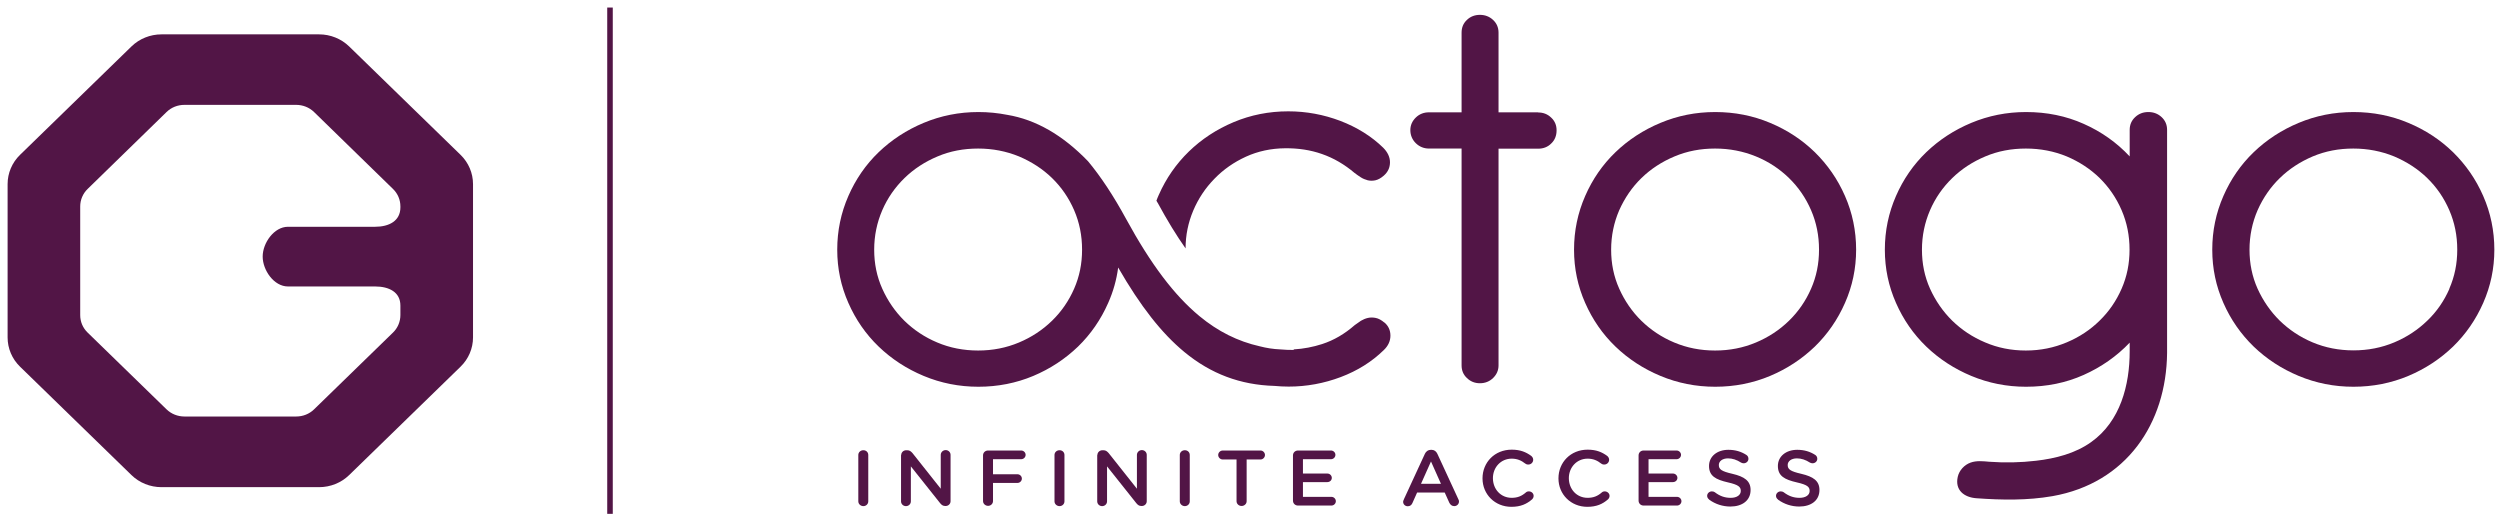<svg width="169" height="35" viewBox="0 0 169 35" fill="none" xmlns="http://www.w3.org/2000/svg">
<path d="M58.022 30.758C58.022 30.578 58.168 30.435 58.364 30.435C58.559 30.435 58.695 30.578 58.695 30.758V33.891C58.695 34.071 58.549 34.214 58.364 34.214C58.178 34.214 58.022 34.071 58.022 33.891V30.758Z" fill="#521546"/>
<path d="M60.92 30.768C60.92 30.587 61.066 30.436 61.262 30.436H61.33C61.496 30.436 61.584 30.521 61.681 30.625L63.594 33.037V30.749C63.594 30.578 63.74 30.426 63.926 30.426C64.111 30.426 64.258 30.569 64.258 30.749V33.882C64.258 34.062 64.111 34.205 63.926 34.205H63.897C63.74 34.205 63.643 34.129 63.545 34.005L61.574 31.527V33.891C61.574 34.072 61.428 34.214 61.242 34.214C61.057 34.214 60.91 34.072 60.91 33.891V30.768H60.92Z" fill="#521546"/>
<path d="M66.453 30.786C66.453 30.596 66.6 30.454 66.795 30.454H69.03C69.195 30.454 69.332 30.587 69.332 30.748C69.332 30.91 69.195 31.043 69.03 31.043H67.127V32.059H68.776C68.942 32.059 69.078 32.191 69.078 32.353C69.078 32.514 68.942 32.647 68.776 32.647H67.127V33.872C67.127 34.052 66.98 34.195 66.795 34.195C66.609 34.195 66.453 34.052 66.453 33.872V30.767V30.786Z" fill="#521546"/>
<path d="M71.284 30.758C71.284 30.578 71.43 30.435 71.626 30.435C71.821 30.435 71.957 30.578 71.957 30.758V33.891C71.957 34.071 71.811 34.214 71.626 34.214C71.44 34.214 71.284 34.071 71.284 33.891V30.758Z" fill="#521546"/>
<path d="M74.182 30.768C74.182 30.587 74.329 30.436 74.524 30.436H74.592C74.758 30.436 74.846 30.521 74.943 30.625L76.856 33.037V30.749C76.856 30.578 77.002 30.426 77.188 30.426C77.373 30.426 77.52 30.569 77.52 30.749V33.882C77.52 34.062 77.373 34.205 77.188 34.205H77.159C77.002 34.205 76.905 34.129 76.807 34.005L74.836 31.527V33.891C74.836 34.072 74.69 34.214 74.504 34.214C74.319 34.214 74.172 34.072 74.172 33.891V30.768H74.182Z" fill="#521546"/>
<path d="M79.754 30.758C79.754 30.578 79.901 30.435 80.096 30.435C80.291 30.435 80.428 30.578 80.428 30.758V33.891C80.428 34.071 80.281 34.214 80.096 34.214C79.911 34.214 79.754 34.071 79.754 33.891V30.758Z" fill="#521546"/>
<path d="M83.59 31.062H82.662C82.487 31.062 82.35 30.919 82.35 30.758C82.35 30.596 82.487 30.454 82.662 30.454H85.21C85.375 30.454 85.512 30.596 85.512 30.758C85.512 30.919 85.375 31.062 85.21 31.062H84.273V33.881C84.273 34.062 84.117 34.204 83.931 34.204C83.746 34.204 83.59 34.062 83.59 33.881V31.062Z" fill="#521546"/>
<path d="M87.405 33.853V30.786C87.405 30.596 87.552 30.454 87.747 30.454H89.972C90.138 30.454 90.274 30.587 90.274 30.748C90.274 30.91 90.138 31.043 89.972 31.043H88.079V32.011H89.728C89.894 32.011 90.03 32.144 90.03 32.305C90.03 32.467 89.894 32.59 89.728 32.59H88.079V33.587H90.001C90.167 33.587 90.303 33.72 90.303 33.881C90.303 34.043 90.167 34.176 90.001 34.176H87.747C87.552 34.176 87.405 34.033 87.405 33.843" fill="#521546"/>
<path d="M97.408 32.704L96.735 31.195L96.061 32.704H97.408ZM94.9 33.758L96.325 30.673C96.403 30.511 96.54 30.407 96.735 30.407H96.764C96.959 30.407 97.086 30.511 97.164 30.673L98.589 33.758C98.618 33.806 98.628 33.853 98.628 33.901C98.628 34.072 98.491 34.214 98.306 34.214C98.15 34.214 98.042 34.119 97.974 33.986L97.662 33.293H95.798L95.476 34.014C95.417 34.148 95.31 34.223 95.163 34.223C94.988 34.223 94.851 34.09 94.851 33.92C94.851 33.872 94.871 33.825 94.9 33.768" fill="#521546"/>
<path d="M100.218 32.334C100.218 31.261 101.038 30.397 102.19 30.397C102.785 30.397 103.165 30.568 103.507 30.815C103.575 30.872 103.644 30.957 103.644 31.08C103.644 31.261 103.497 31.403 103.312 31.403C103.214 31.403 103.156 31.375 103.107 31.337C102.843 31.128 102.56 31.005 102.19 31.005C101.458 31.005 100.921 31.593 100.921 32.324C100.921 33.065 101.448 33.653 102.19 33.653C102.59 33.653 102.873 33.53 103.146 33.292C103.195 33.245 103.263 33.217 103.351 33.217C103.526 33.217 103.673 33.349 103.673 33.52C103.673 33.625 103.624 33.701 103.566 33.758C103.204 34.071 102.795 34.261 102.17 34.261C101.058 34.261 100.218 33.416 100.218 32.343" fill="#521546"/>
<path d="M105.352 32.334C105.352 31.261 106.171 30.397 107.323 30.397C107.918 30.397 108.299 30.568 108.64 30.815C108.709 30.872 108.777 30.957 108.777 31.08C108.777 31.261 108.631 31.403 108.445 31.403C108.348 31.403 108.289 31.375 108.24 31.337C107.977 31.128 107.694 31.005 107.323 31.005C106.591 31.005 106.054 31.593 106.054 32.324C106.054 33.065 106.581 33.653 107.323 33.653C107.723 33.653 108.006 33.53 108.279 33.292C108.328 33.245 108.396 33.217 108.484 33.217C108.65 33.217 108.806 33.349 108.806 33.52C108.806 33.625 108.757 33.701 108.699 33.758C108.338 34.071 107.928 34.261 107.303 34.261C106.191 34.261 105.352 33.416 105.352 32.343" fill="#521546"/>
<path d="M110.768 33.853V30.786C110.768 30.596 110.914 30.454 111.109 30.454H113.334C113.5 30.454 113.637 30.587 113.637 30.748C113.637 30.91 113.5 31.043 113.334 31.043H111.441V32.011H113.09C113.256 32.011 113.393 32.144 113.393 32.305C113.393 32.467 113.256 32.59 113.09 32.59H111.441V33.587H113.363C113.529 33.587 113.666 33.72 113.666 33.881C113.666 34.043 113.529 34.176 113.363 34.176H111.109C110.914 34.176 110.768 34.033 110.768 33.843" fill="#521546"/>
<path d="M115.54 33.768C115.462 33.711 115.403 33.625 115.403 33.521C115.403 33.35 115.549 33.217 115.725 33.217C115.813 33.217 115.881 33.246 115.92 33.274C116.242 33.521 116.574 33.654 116.994 33.654C117.413 33.654 117.677 33.464 117.677 33.189C117.677 32.913 117.521 32.771 116.808 32.609C115.988 32.42 115.53 32.182 115.53 31.499C115.53 30.853 116.076 30.407 116.837 30.407C117.316 30.407 117.706 30.53 118.048 30.749C118.126 30.796 118.194 30.882 118.194 31.015C118.194 31.185 118.048 31.318 117.872 31.318C117.804 31.318 117.755 31.299 117.696 31.271C117.404 31.081 117.111 30.986 116.818 30.986C116.428 30.986 116.193 31.185 116.193 31.432C116.193 31.727 116.369 31.859 117.111 32.03C117.921 32.22 118.34 32.505 118.34 33.122C118.34 33.834 117.774 34.242 116.974 34.242C116.457 34.242 115.959 34.081 115.54 33.777" fill="#521546"/>
<path d="M120.195 33.768C120.116 33.711 120.058 33.625 120.058 33.521C120.058 33.35 120.204 33.217 120.38 33.217C120.468 33.217 120.536 33.246 120.575 33.274C120.897 33.521 121.229 33.654 121.649 33.654C122.068 33.654 122.332 33.464 122.332 33.189C122.332 32.913 122.176 32.771 121.463 32.609C120.643 32.42 120.185 32.182 120.185 31.499C120.185 30.853 120.731 30.407 121.492 30.407C121.971 30.407 122.361 30.53 122.703 30.749C122.781 30.796 122.849 30.882 122.849 31.015C122.849 31.185 122.703 31.318 122.527 31.318C122.459 31.318 122.41 31.299 122.351 31.271C122.058 31.081 121.766 30.986 121.473 30.986C121.083 30.986 120.848 31.185 120.848 31.432C120.848 31.727 121.024 31.859 121.766 32.03C122.576 32.22 122.995 32.505 122.995 33.122C122.995 33.834 122.429 34.242 121.629 34.242C121.112 34.242 120.614 34.081 120.195 33.777" fill="#521546"/>
<path d="M103.966 7.593H101.301V2.21C101.301 1.858 101.175 1.574 100.931 1.346C100.687 1.118 100.384 1.004 100.043 1.004C99.701 1.004 99.398 1.118 99.164 1.346C98.92 1.574 98.803 1.858 98.803 2.21V7.593H96.598C96.256 7.593 95.954 7.707 95.71 7.944C95.466 8.181 95.339 8.466 95.339 8.798C95.339 9.131 95.466 9.444 95.71 9.681C95.954 9.919 96.256 10.042 96.598 10.042H98.803V24.701C98.803 25.043 98.92 25.327 99.164 25.555C99.408 25.793 99.701 25.907 100.043 25.907C100.384 25.907 100.687 25.793 100.931 25.555C101.175 25.318 101.301 25.033 101.301 24.701V10.052H103.966C104.327 10.052 104.629 9.938 104.863 9.7C105.107 9.472 105.225 9.169 105.225 8.808C105.225 8.466 105.107 8.181 104.863 7.953C104.619 7.716 104.327 7.602 103.966 7.602" fill="#521546"/>
<path d="M122.429 19.517C122.068 20.343 121.57 21.065 120.936 21.682C120.302 22.299 119.56 22.793 118.701 23.153C117.842 23.514 116.925 23.695 115.939 23.695C114.954 23.695 114.036 23.514 113.178 23.153C112.319 22.793 111.587 22.299 110.953 21.682C110.328 21.065 109.83 20.343 109.46 19.517C109.089 18.691 108.913 17.818 108.913 16.878C108.913 15.938 109.099 15.046 109.46 14.21C109.83 13.384 110.328 12.653 110.962 12.036C111.597 11.419 112.338 10.935 113.197 10.574C114.056 10.213 114.964 10.042 115.939 10.042C116.915 10.042 117.842 10.223 118.701 10.574C119.56 10.925 120.302 11.419 120.936 12.036C121.57 12.653 122.068 13.375 122.429 14.21C122.79 15.046 122.966 15.928 122.966 16.878C122.966 17.827 122.79 18.691 122.429 19.517ZM122.683 10.289C121.824 9.454 120.819 8.789 119.657 8.305C118.506 7.821 117.267 7.574 115.949 7.574C114.632 7.574 113.412 7.821 112.251 8.305C111.089 8.789 110.074 9.454 109.206 10.289C108.337 11.125 107.654 12.112 107.157 13.251C106.659 14.39 106.405 15.596 106.405 16.878C106.405 18.16 106.659 19.346 107.157 20.476C107.654 21.606 108.337 22.593 109.206 23.429C110.074 24.264 111.089 24.929 112.251 25.413C113.412 25.897 114.641 26.144 115.949 26.144C117.257 26.144 118.506 25.897 119.657 25.413C120.809 24.929 121.814 24.264 122.683 23.429C123.541 22.593 124.225 21.606 124.722 20.476C125.22 19.346 125.474 18.15 125.474 16.878C125.474 15.606 125.22 14.381 124.722 13.251C124.225 12.112 123.541 11.134 122.683 10.289Z" fill="#521546"/>
<path d="M143.421 19.517C143.06 20.343 142.562 21.065 141.937 21.672C141.313 22.289 140.571 22.783 139.712 23.144C138.854 23.505 137.936 23.695 136.951 23.695C135.965 23.695 135.048 23.514 134.189 23.144C133.33 22.783 132.598 22.289 131.964 21.672C131.339 21.055 130.842 20.334 130.471 19.517C130.1 18.691 129.924 17.818 129.924 16.878C129.924 15.938 130.11 15.046 130.471 14.21C130.832 13.375 131.339 12.653 131.974 12.036C132.608 11.419 133.35 10.935 134.208 10.574C135.057 10.213 135.975 10.042 136.951 10.042C137.927 10.042 138.863 10.223 139.712 10.574C140.561 10.935 141.303 11.419 141.937 12.036C142.562 12.653 143.06 13.375 143.421 14.21C143.782 15.046 143.957 15.928 143.957 16.878C143.957 17.827 143.782 18.691 143.421 19.517ZM145.226 7.574C144.875 7.574 144.582 7.688 144.338 7.916C144.094 8.143 143.967 8.428 143.967 8.78V10.574C143.089 9.634 142.054 8.903 140.854 8.371C139.664 7.84 138.366 7.574 136.96 7.574C135.653 7.574 134.423 7.821 133.262 8.305C132.101 8.789 131.086 9.454 130.217 10.289C129.349 11.125 128.665 12.112 128.168 13.251C127.67 14.39 127.416 15.596 127.416 16.878C127.416 18.16 127.67 19.346 128.168 20.476C128.665 21.606 129.349 22.593 130.217 23.429C131.086 24.264 132.101 24.929 133.262 25.413C134.423 25.897 135.653 26.144 136.96 26.144C138.366 26.144 139.664 25.878 140.854 25.346C142.045 24.815 143.089 24.084 143.967 23.163V23.752C143.967 26.02 143.343 28.48 141.362 29.885C140.288 30.654 138.951 30.995 137.634 31.147C136.59 31.271 135.526 31.29 134.472 31.214C134.052 31.176 133.613 31.128 133.213 31.271C132.784 31.423 132.442 31.802 132.345 32.23C132.14 33.132 132.774 33.625 133.613 33.682C135.331 33.806 137.058 33.834 138.746 33.54C143.743 32.657 146.446 28.631 146.495 23.865V8.78C146.495 8.428 146.368 8.143 146.124 7.916C145.88 7.688 145.577 7.574 145.236 7.574" fill="#521546"/>
<path d="M165.583 19.517C165.222 20.343 164.724 21.065 164.09 21.672C163.455 22.289 162.714 22.783 161.855 23.144C160.996 23.505 160.079 23.685 159.093 23.685C158.108 23.685 157.19 23.505 156.331 23.144C155.473 22.783 154.741 22.289 154.106 21.672C153.482 21.055 152.984 20.334 152.613 19.517C152.243 18.691 152.067 17.818 152.067 16.878C152.067 15.938 152.252 15.046 152.613 14.21C152.984 13.375 153.482 12.653 154.116 12.036C154.751 11.419 155.492 10.935 156.341 10.574C157.2 10.213 158.108 10.042 159.083 10.042C160.059 10.042 160.986 10.223 161.845 10.574C162.694 10.935 163.446 11.419 164.08 12.036C164.714 12.653 165.212 13.375 165.573 14.21C165.934 15.046 166.11 15.928 166.11 16.878C166.11 17.827 165.934 18.691 165.573 19.517H165.583ZM167.866 13.251C167.369 12.112 166.685 11.134 165.827 10.289C164.968 9.454 163.963 8.789 162.801 8.305C161.65 7.821 160.411 7.574 159.093 7.574C157.776 7.574 156.556 7.821 155.395 8.305C154.233 8.789 153.218 9.454 152.35 10.289C151.481 11.125 150.798 12.112 150.301 13.251C149.803 14.39 149.549 15.596 149.549 16.878C149.549 18.16 149.803 19.346 150.301 20.476C150.798 21.606 151.481 22.584 152.35 23.429C153.218 24.264 154.233 24.929 155.395 25.413C156.556 25.897 157.785 26.144 159.093 26.144C160.401 26.144 161.65 25.897 162.801 25.413C163.953 24.929 164.958 24.264 165.827 23.429C166.685 22.593 167.369 21.606 167.866 20.476C168.364 19.346 168.618 18.15 168.618 16.878C168.618 15.606 168.364 14.381 167.866 13.251Z" fill="#521546"/>
<path d="M78.252 13.697C78.896 14.884 79.52 15.909 80.145 16.792C80.145 15.9 80.32 15.055 80.662 14.238C81.004 13.431 81.482 12.71 82.097 12.083C82.702 11.457 83.414 10.963 84.224 10.592C85.034 10.222 85.922 10.032 86.869 10.023C87.747 10.013 88.586 10.137 89.367 10.412C90.157 10.688 90.889 11.115 91.572 11.694C91.709 11.798 91.846 11.893 91.992 11.988C92.138 12.083 92.294 12.14 92.46 12.188C92.626 12.226 92.802 12.226 92.978 12.188C93.153 12.149 93.348 12.045 93.543 11.874C93.826 11.627 93.963 11.324 93.963 10.972C93.963 10.621 93.807 10.289 93.504 9.985C92.704 9.206 91.738 8.608 90.606 8.172C89.474 7.744 88.303 7.526 87.083 7.526C85.776 7.526 84.546 7.773 83.394 8.257C82.243 8.741 81.228 9.406 80.369 10.241C79.51 11.077 78.827 12.055 78.33 13.184C78.271 13.308 78.222 13.441 78.174 13.564C78.193 13.602 78.222 13.65 78.242 13.688" fill="#521546"/>
<path d="M72.611 19.517C72.25 20.343 71.752 21.065 71.118 21.682C70.484 22.299 69.742 22.793 68.883 23.153C68.025 23.514 67.107 23.695 66.122 23.695C65.136 23.695 64.209 23.514 63.36 23.153C62.501 22.793 61.769 22.299 61.135 21.682C60.511 21.065 60.013 20.343 59.642 19.517C59.271 18.691 59.095 17.818 59.095 16.878C59.095 15.938 59.281 15.046 59.642 14.21C60.003 13.375 60.511 12.653 61.145 12.036C61.779 11.419 62.521 10.935 63.38 10.574C64.228 10.213 65.146 10.042 66.122 10.042C67.098 10.042 68.025 10.223 68.883 10.574C69.733 10.935 70.484 11.419 71.118 12.036C71.752 12.653 72.25 13.375 72.611 14.21C72.972 15.046 73.148 15.928 73.148 16.878C73.148 17.827 72.972 18.691 72.611 19.517ZM93.583 21.805C93.378 21.634 93.192 21.53 92.997 21.492C92.812 21.454 92.636 21.454 92.47 21.492C92.304 21.53 92.148 21.596 92.002 21.682C91.856 21.777 91.719 21.872 91.582 21.976C90.899 22.574 90.167 23.002 89.377 23.258C88.762 23.457 88.118 23.581 87.454 23.619V23.657C87.142 23.657 86.849 23.647 86.547 23.619C86.069 23.6 85.6 23.524 85.161 23.41C83.678 23.077 82.331 22.403 81.082 21.369C79.384 19.963 77.803 17.875 76.124 14.799C75.275 13.242 74.426 11.951 73.548 10.897C71.84 9.131 70.025 8.087 68.093 7.764C67.459 7.64 66.815 7.574 66.141 7.574C64.834 7.574 63.604 7.821 62.443 8.305C61.281 8.789 60.267 9.454 59.398 10.289C58.529 11.125 57.846 12.112 57.349 13.251C56.851 14.39 56.597 15.596 56.597 16.878C56.597 18.16 56.851 19.346 57.349 20.476C57.846 21.606 58.529 22.593 59.398 23.429C60.267 24.264 61.281 24.929 62.443 25.413C63.604 25.897 64.834 26.144 66.141 26.144C67.449 26.144 68.698 25.897 69.85 25.413C71.001 24.929 72.006 24.264 72.875 23.429C73.734 22.593 74.417 21.606 74.914 20.476C75.256 19.707 75.48 18.91 75.588 18.084C77.091 20.695 78.525 22.527 80.067 23.799C81.863 25.28 83.853 26.02 86.147 26.087C86.469 26.116 86.791 26.134 87.113 26.134C88.323 26.134 89.504 25.916 90.636 25.489C91.768 25.062 92.734 24.454 93.534 23.675C93.846 23.381 93.993 23.049 93.993 22.688C93.993 22.327 93.856 22.033 93.593 21.805" fill="#521546"/>
<path d="M27.067 14.02C27.067 14.931 26.306 15.33 25.359 15.33H19.465C18.528 15.33 17.757 16.422 17.757 17.343C17.757 18.264 18.518 19.365 19.465 19.365H25.359C26.296 19.365 27.067 19.745 27.067 20.656V21.302C27.067 21.738 26.891 22.166 26.569 22.479L21.231 27.672C20.909 27.985 20.48 28.156 20.021 28.156H12.468C12.019 28.156 11.58 27.985 11.258 27.672L5.92 22.479C5.598 22.166 5.422 21.748 5.422 21.302V13.953C5.422 13.517 5.598 13.089 5.92 12.776L11.258 7.574C11.58 7.26 12.009 7.089 12.468 7.089H20.021C20.47 7.089 20.909 7.26 21.231 7.574L26.569 12.776C26.891 13.089 27.067 13.507 27.067 13.953V14.02ZM31.136 10.469L23.603 3.14C23.066 2.618 22.334 2.323 21.573 2.323H10.916C10.155 2.323 9.423 2.618 8.887 3.14L1.353 10.469C0.816 10.991 0.514 11.703 0.514 12.444V22.811C0.514 23.552 0.816 24.264 1.353 24.786L8.887 32.115C9.423 32.638 10.155 32.932 10.916 32.932H21.573C22.334 32.932 23.066 32.638 23.603 32.115L31.136 24.786C31.673 24.264 31.976 23.552 31.976 22.811V12.444C31.976 11.703 31.673 10.991 31.136 10.469Z" fill="#521546"/>
<path d="M41.236 0.51V34.736" stroke="#521546" stroke-width="0.375"/>
</svg>
